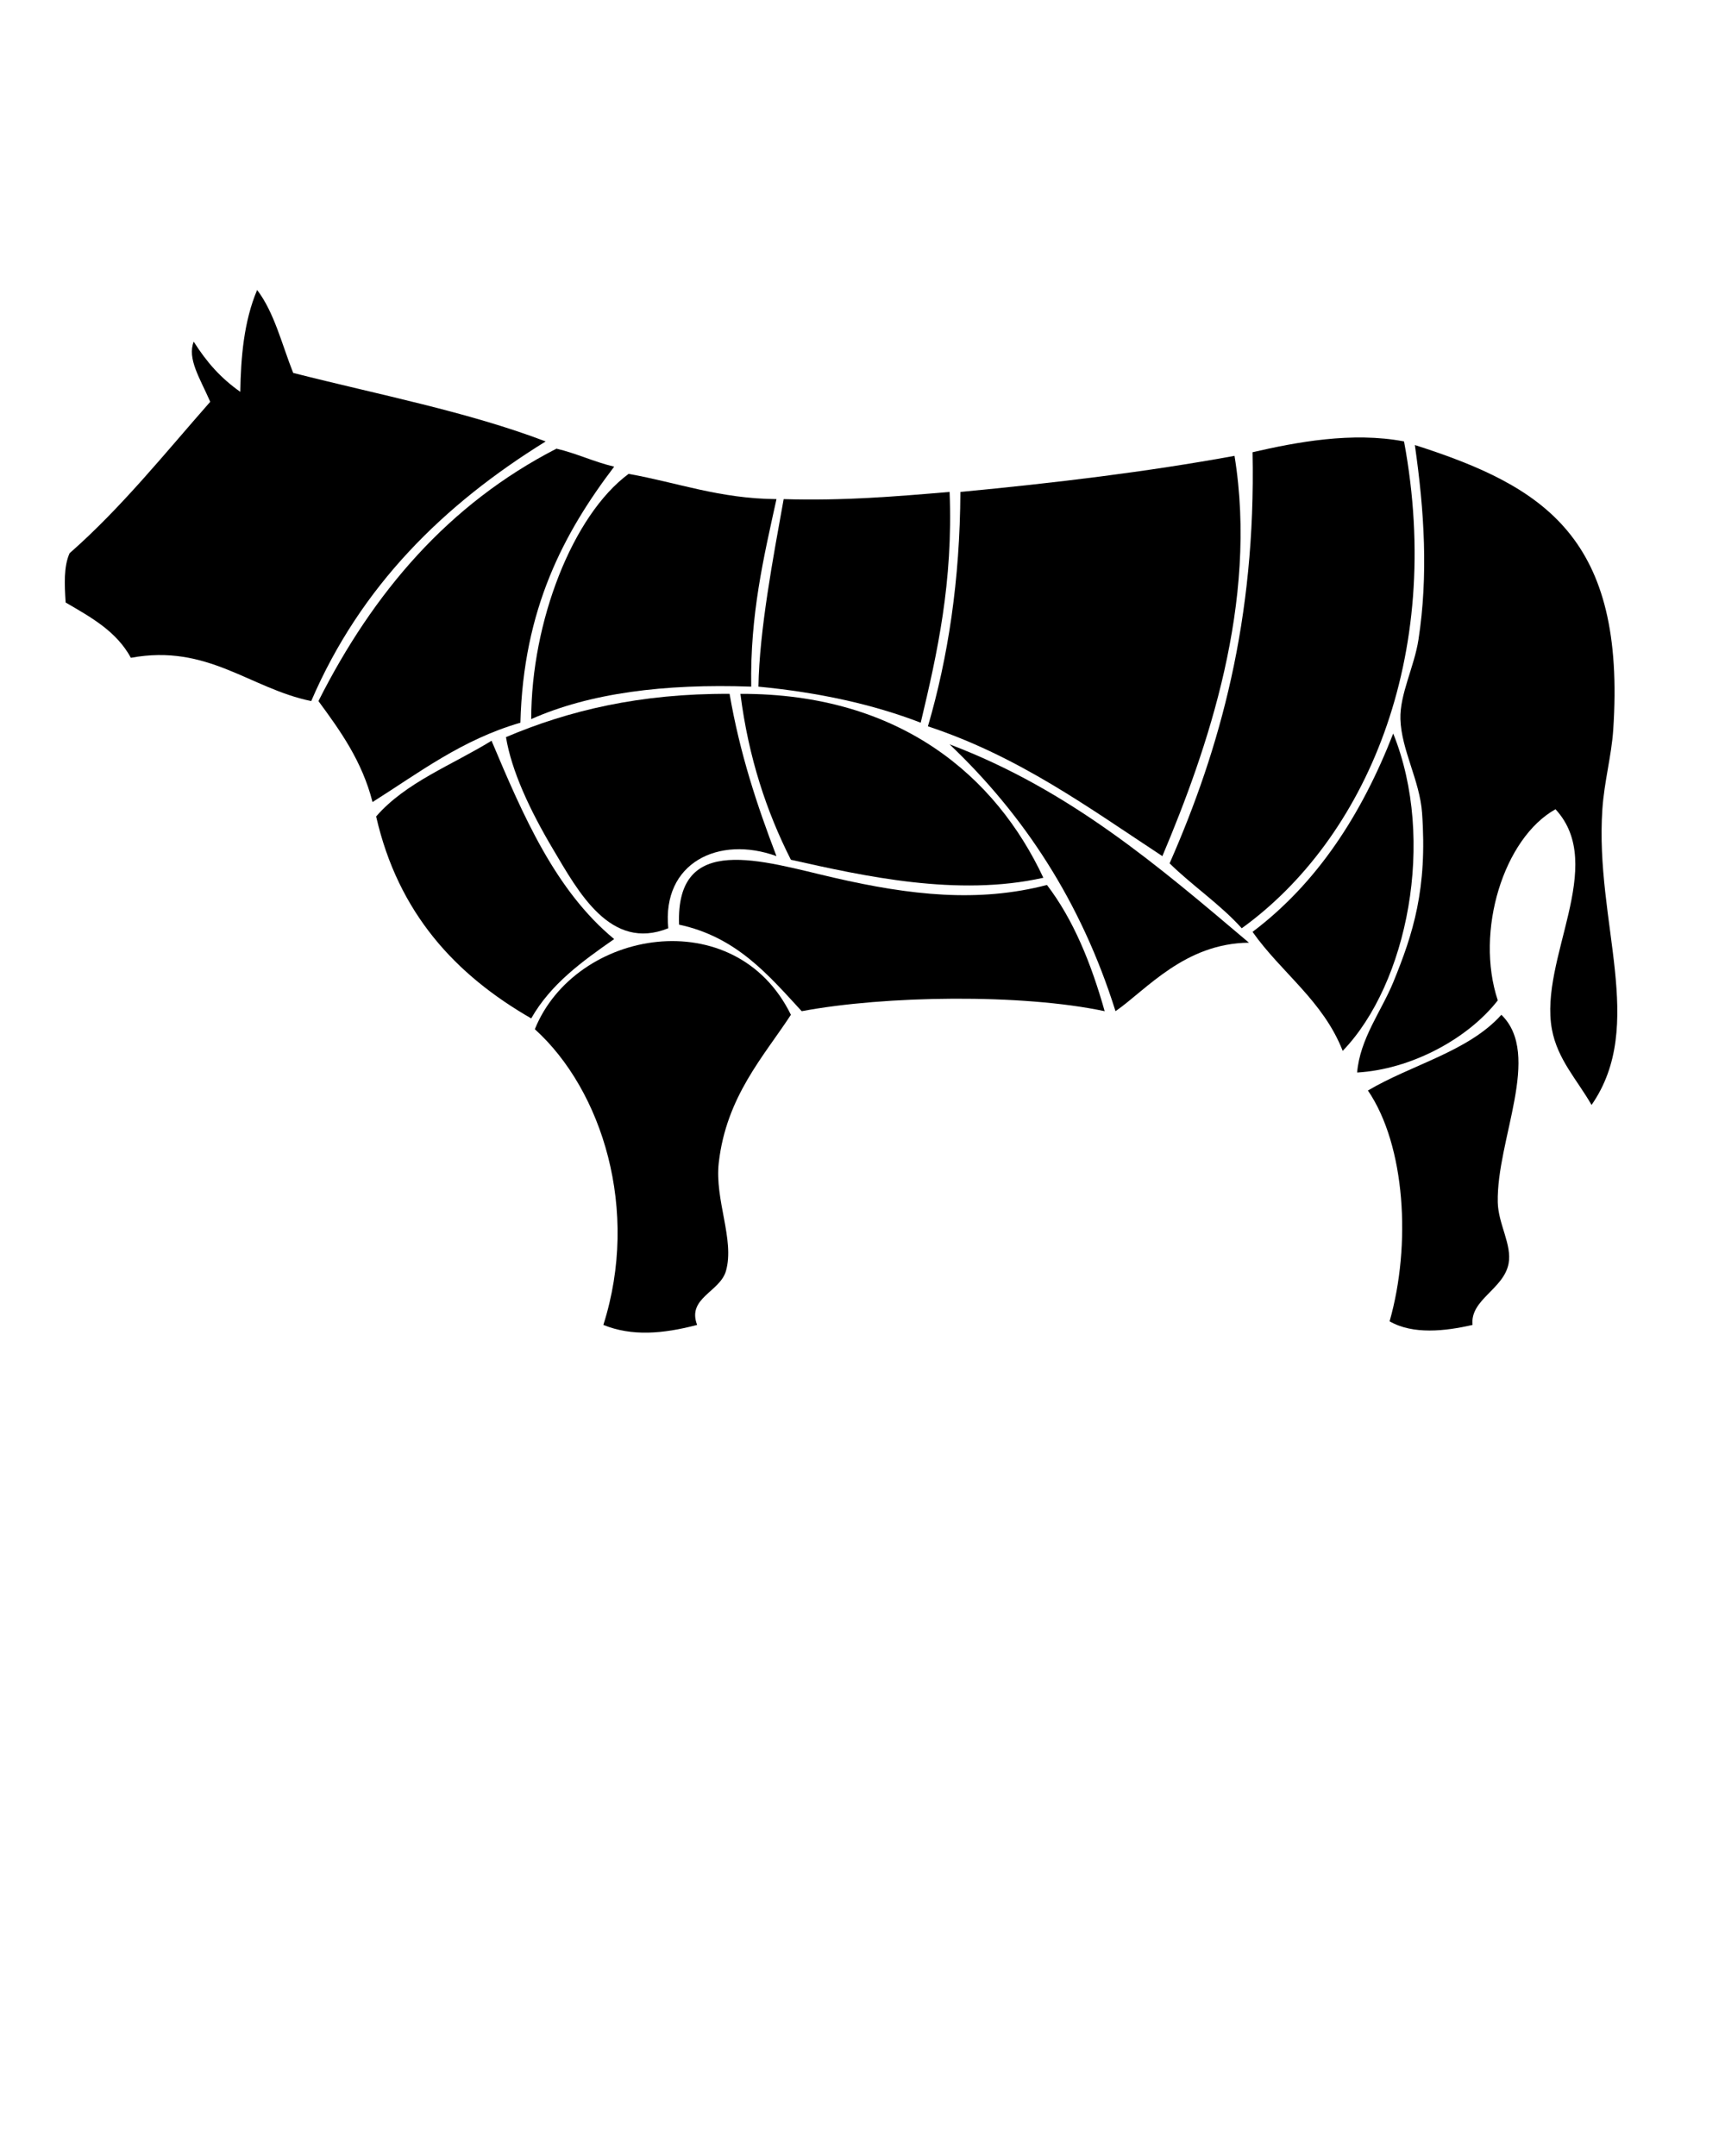 <svg xmlns="http://www.w3.org/2000/svg" xmlns:xlink="http://www.w3.org/1999/xlink" version="1.1" x="0px" y="0px" viewBox="0 0 100 125" enable-background="new 0 0 100 100" xml:space="preserve"><g><path fill-rule="evenodd" clip-rule="evenodd" d="M71.566,26.429c1.385,8.519-1.588,17.05-4.182,23.208   c-4.248-2.792-8.303-5.776-13.591-7.526c1.166-3.991,1.856-8.458,1.882-13.59C61.152,28.003,66.498,27.356,71.566,26.429z"/><path fill-rule="evenodd" clip-rule="evenodd" d="M81.393,25.593c2.342,12.574-2.283,23.084-9.408,28.226   c-1.254-1.396-2.846-2.451-4.182-3.764c2.916-6.632,5.008-14.088,4.809-23.835C75.119,25.639,78.391,25.018,81.393,25.593z"/><path fill-rule="evenodd" clip-rule="evenodd" d="M82.02,25.802c7.547,2.412,12.244,5.407,11.5,16.517   c-0.104,1.527-0.518,2.974-0.629,4.6c-0.445,6.558,2.58,12.527-0.627,17.144c-0.828-1.453-1.977-2.635-2.299-4.391   c-0.748-4.068,3.232-9.484,0.209-12.753C87.18,48.586,85.494,53.98,86.828,58c-1.74,2.238-5.045,4.006-8.154,4.182   c0.166-1.965,1.404-3.551,2.092-5.227c1.152-2.812,1.988-5.418,1.672-9.828c-0.135-1.882-1.201-3.646-1.254-5.436   c-0.043-1.438,0.803-3.032,1.045-4.6C82.803,33.355,82.572,29.64,82.02,25.802z"/><path fill-rule="evenodd" clip-rule="evenodd" d="M80.766,42.528c2.488,6.171,0.826,14.503-2.928,18.4   c-1.137-2.906-3.555-4.529-5.227-6.9C76.346,51.211,78.93,47.244,80.766,42.528z"/><path fill-rule="evenodd" clip-rule="evenodd" d="M85.365,76.816c-1.598,0.369-3.465,0.568-4.809-0.209   c1.26-4.418,0.92-10.188-1.256-13.381c2.537-1.506,5.826-2.258,7.736-4.391c2.381,2.316-0.287,7.25-0.209,10.873   c0.027,1.262,0.836,2.463,0.627,3.553C87.172,74.748,85.207,75.35,85.365,76.816z"/><path fill-rule="evenodd" clip-rule="evenodd" d="M11.229,19.808c0.757,1.194,1.556,2.103,2.701,2.91   c0.032-1.988,0.202-4.071,0.976-5.906c0.997,1.303,1.436,3.164,2.091,4.809c4.943,1.259,10.147,2.258,14.635,3.973   c-5.897,3.65-10.722,8.374-13.59,15.053c-3.554-0.729-6.003-3.333-10.454-2.509c-0.836-1.533-2.284-2.335-3.783-3.206   c-0.064-1.04-0.12-2.074,0.229-2.857c3.005-2.64,5.513-5.778,8.154-8.781C11.577,21.899,10.846,20.801,11.229,19.808z"/><path fill-rule="evenodd" clip-rule="evenodd" d="M35.604,27.056c-2.919,3.841-5.267,8.253-5.436,14.845   c-3.403,0.987-5.878,2.903-8.572,4.6c-0.611-2.386-1.867-4.127-3.136-5.854c3.177-6.3,7.54-11.416,13.799-14.635   C33.441,26.292,34.421,26.775,35.604,27.056z"/><path fill-rule="evenodd" clip-rule="evenodd" d="M45.013,28.938c-0.74,3.373-1.533,6.691-1.464,10.872   c-5.058-0.18-9.376,0.38-12.754,1.882c0.003-5.643,2.4-11.816,5.646-14.218C39.281,27.979,41.695,28.91,45.013,28.938z"/><path fill-rule="evenodd" clip-rule="evenodd" d="M55.049,28.52c0.207,5.226-0.708,9.329-1.674,13.381   c-2.765-1.068-5.911-1.755-9.408-2.091c0.054-3.271,0.853-7.475,1.463-10.872C48.881,29.042,51.967,28.783,55.049,28.52z"/><path fill-rule="evenodd" clip-rule="evenodd" d="M42.294,40.228c0.593,3.449,1.599,6.485,2.718,9.408   c-3.343-1.215-6.647,0.381-6.272,4.182c-3.351,1.35-5.21-2.104-6.69-4.6c-1.344-2.265-2.396-4.526-2.718-6.481   C32.949,41.198,37.108,40.199,42.294,40.228z"/><path fill-rule="evenodd" clip-rule="evenodd" d="M42.922,40.228c9.295-0.025,14.83,4.823,17.562,10.663   c-4.992,1.117-10.41-0.098-14.636-1.044C44.443,47.069,43.393,43.938,42.922,40.228z"/><path fill-rule="evenodd" clip-rule="evenodd" d="M35.604,54.445c-1.848,1.289-3.672,2.6-4.809,4.6   c-4.38-2.52-7.708-6.092-8.99-11.708c1.713-1.979,4.406-2.981,6.69-4.391C30.333,47.311,32.206,51.641,35.604,54.445z"/><path fill-rule="evenodd" clip-rule="evenodd" d="M55.049,43.155c6.979,2.639,12.143,7.093,17.354,11.5   c-3.725,0.039-5.93,2.713-7.736,3.973C62.67,52.26,59.334,47.232,55.049,43.155z"/><path fill-rule="evenodd" clip-rule="evenodd" d="M45.849,58.836c-1.578,2.416-3.741,4.738-4.181,8.572   c-0.248,2.16,0.928,4.457,0.418,6.273c-0.345,1.227-2.274,1.566-1.673,3.135c-1.986,0.523-3.792,0.668-5.436,0   c2.116-6.648-0.058-13.602-3.972-17.145C33.36,53.848,42.637,52.266,45.849,58.836z"/><path fill-rule="evenodd" clip-rule="evenodd" d="M64.039,58.627c-4.793-1.021-12.738-0.91-17.563,0   c-1.938-2.104-3.78-4.305-7.109-5.018c-0.205-5.393,4.818-3.679,8.991-2.719c4.425,1.02,8.364,1.453,12.335,0.418   C62.232,53.324,63.256,55.855,64.039,58.627z"/></g></svg>